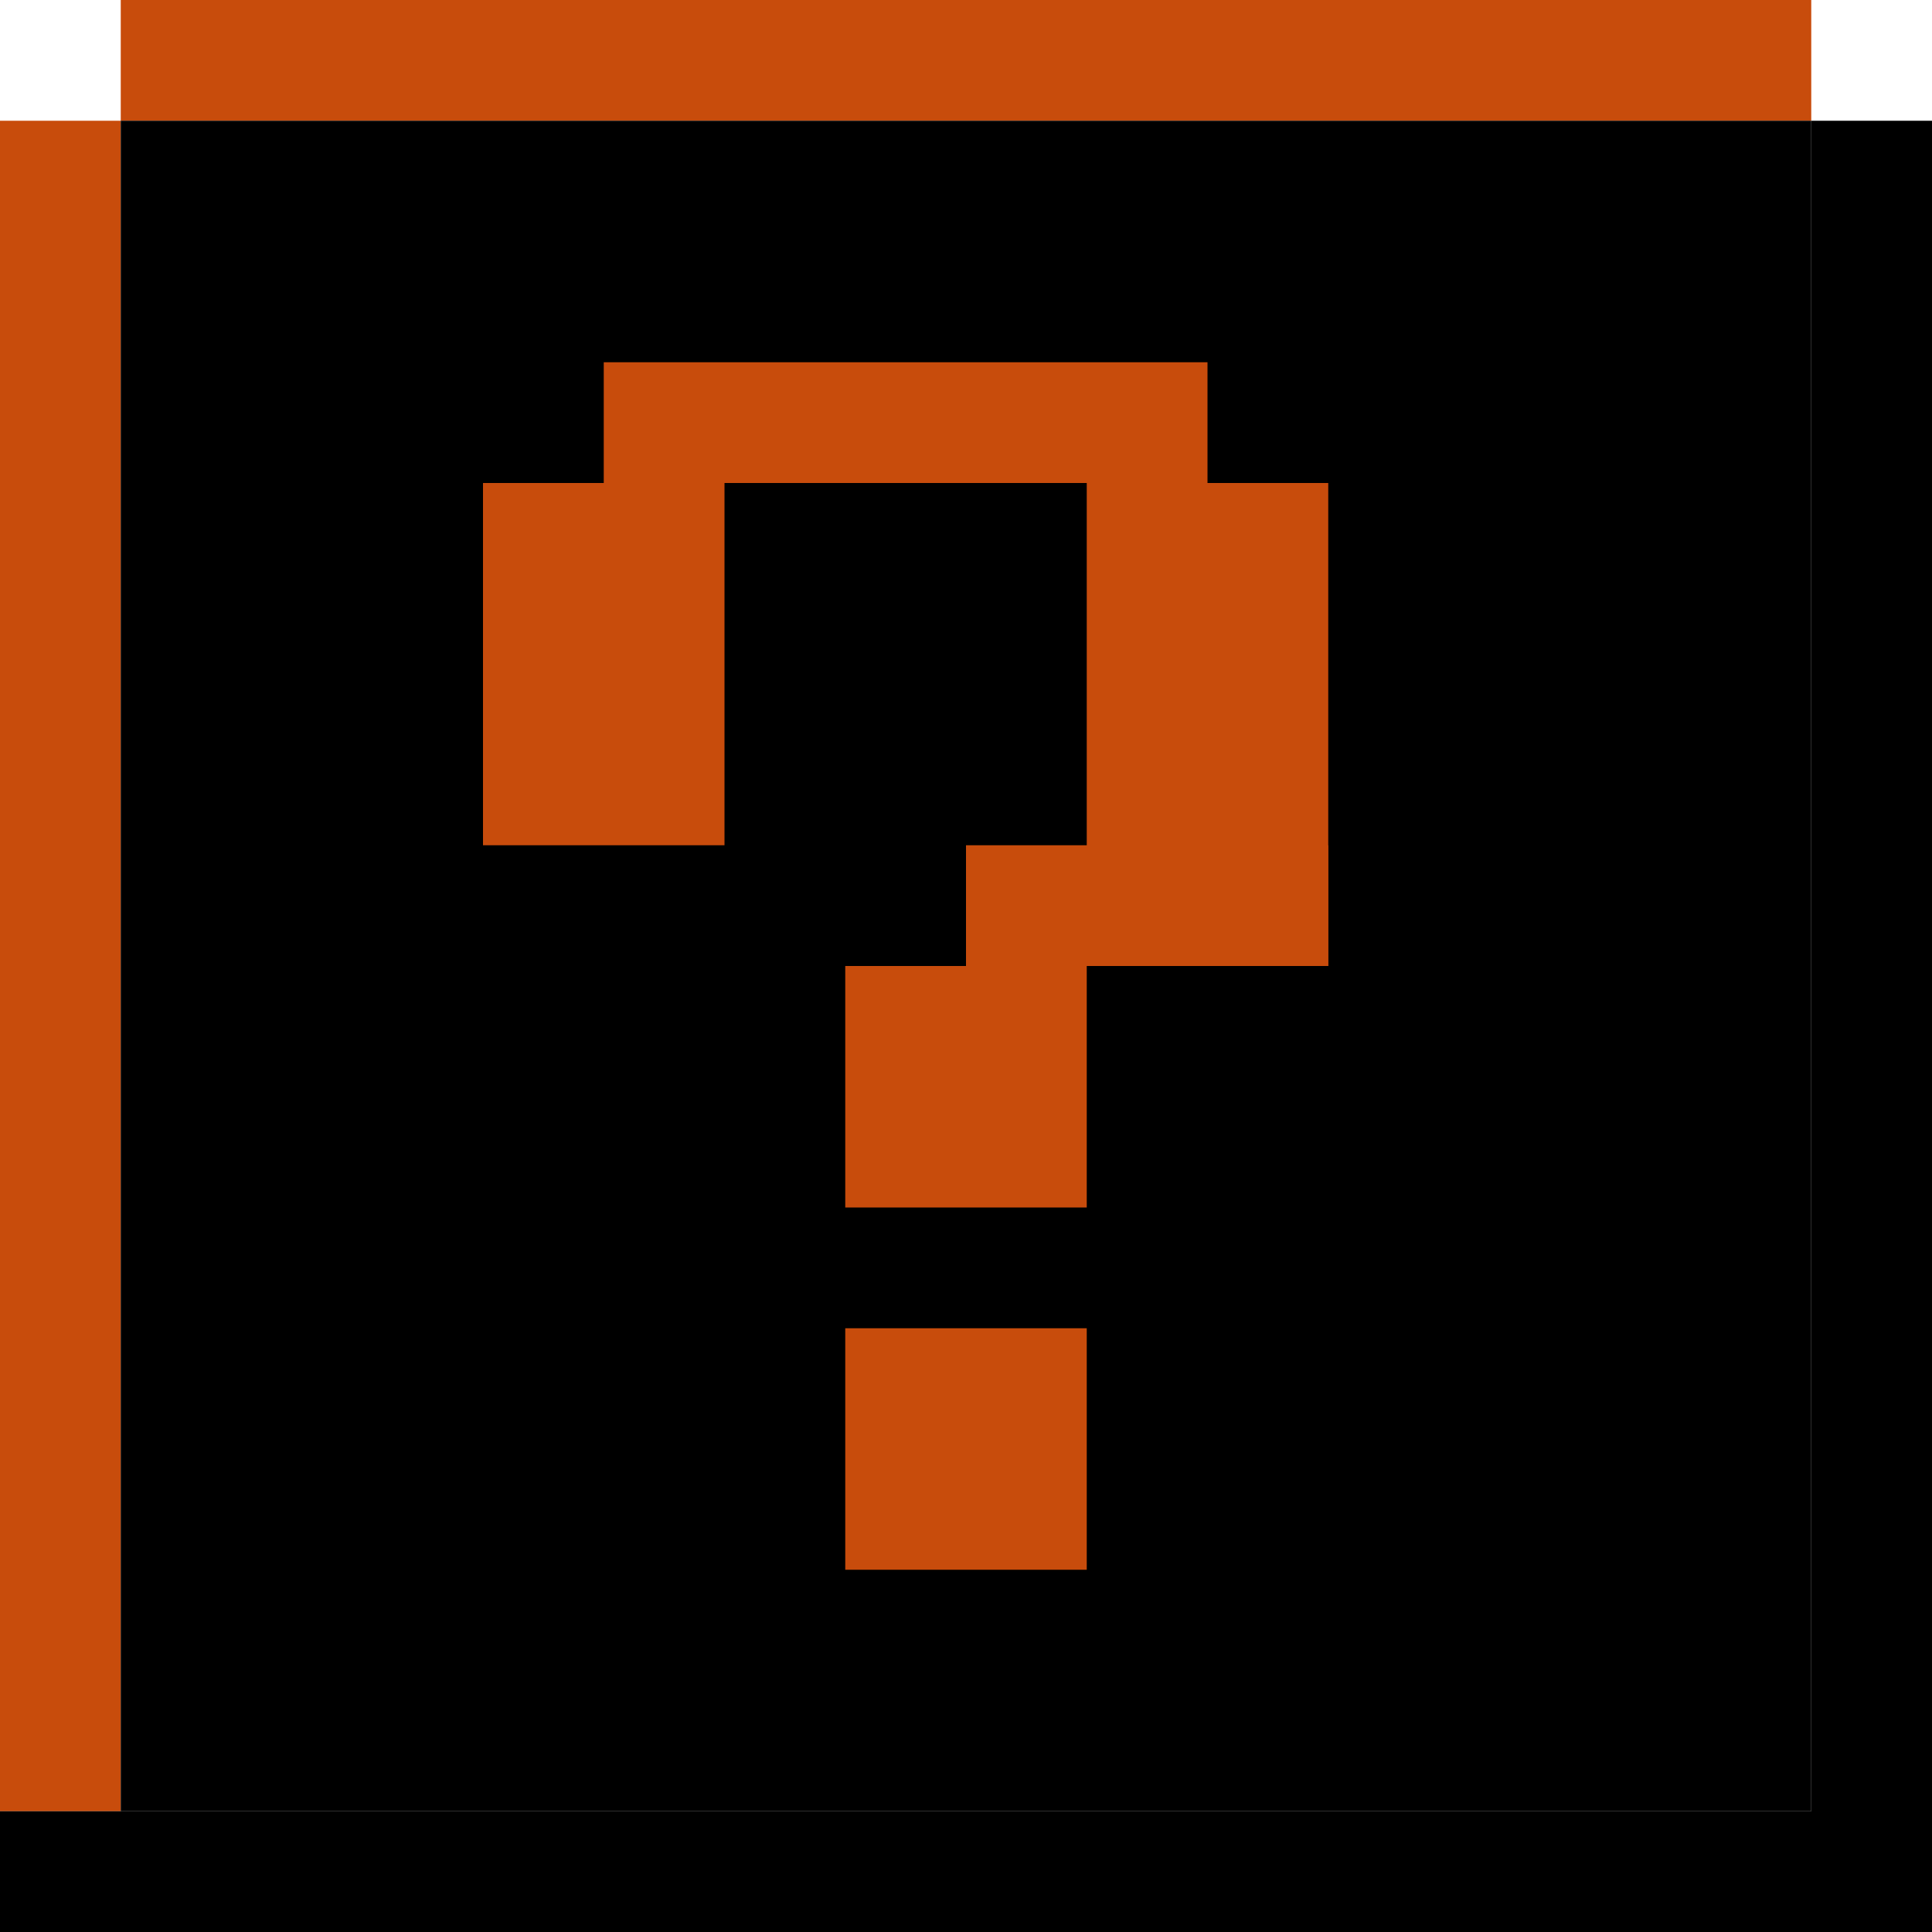 <svg version="1.2" xmlns="http://www.w3.org/2000/svg" width="16" height="16">
    <style>
        .a { fill: #c84c0c; }
    </style>
    <path class="a" d="M1 0h14v1H1zM0 1h1v14H0z"/>
    <path d="M0 15h16v1H0zM15 1h1v14h-1z"/>
    <!-- Animate the color change -->
    <path d="M1 1h14v14H1">
        <animate attributeName="fill" values="#fc9838;#c84c0c;#7c0800;#fc9838" dur="1s" repeatCount="indefinite" />
    </path>
    <path d="M2 2h1v1H2zM13 2h1v1h-1zM13 13h1v1h-1zM2 13h1v1H2zM8 12h2v2H8zM8 8h2v3H8z"/>
    <path d="M9 5h3v4H9zM6 4h4v1H6z"/>
    <path d="M5 4h2v4H5z"/>
    <path class="a" d="M7 11h2v2H7zM7 8h2v2H7zM8 7h3v1H8z"/>
    <path class="a" d="M9 4h2v4H9zM5 3h5v1H5zM4 4h2v3H4z"/>
</svg>
